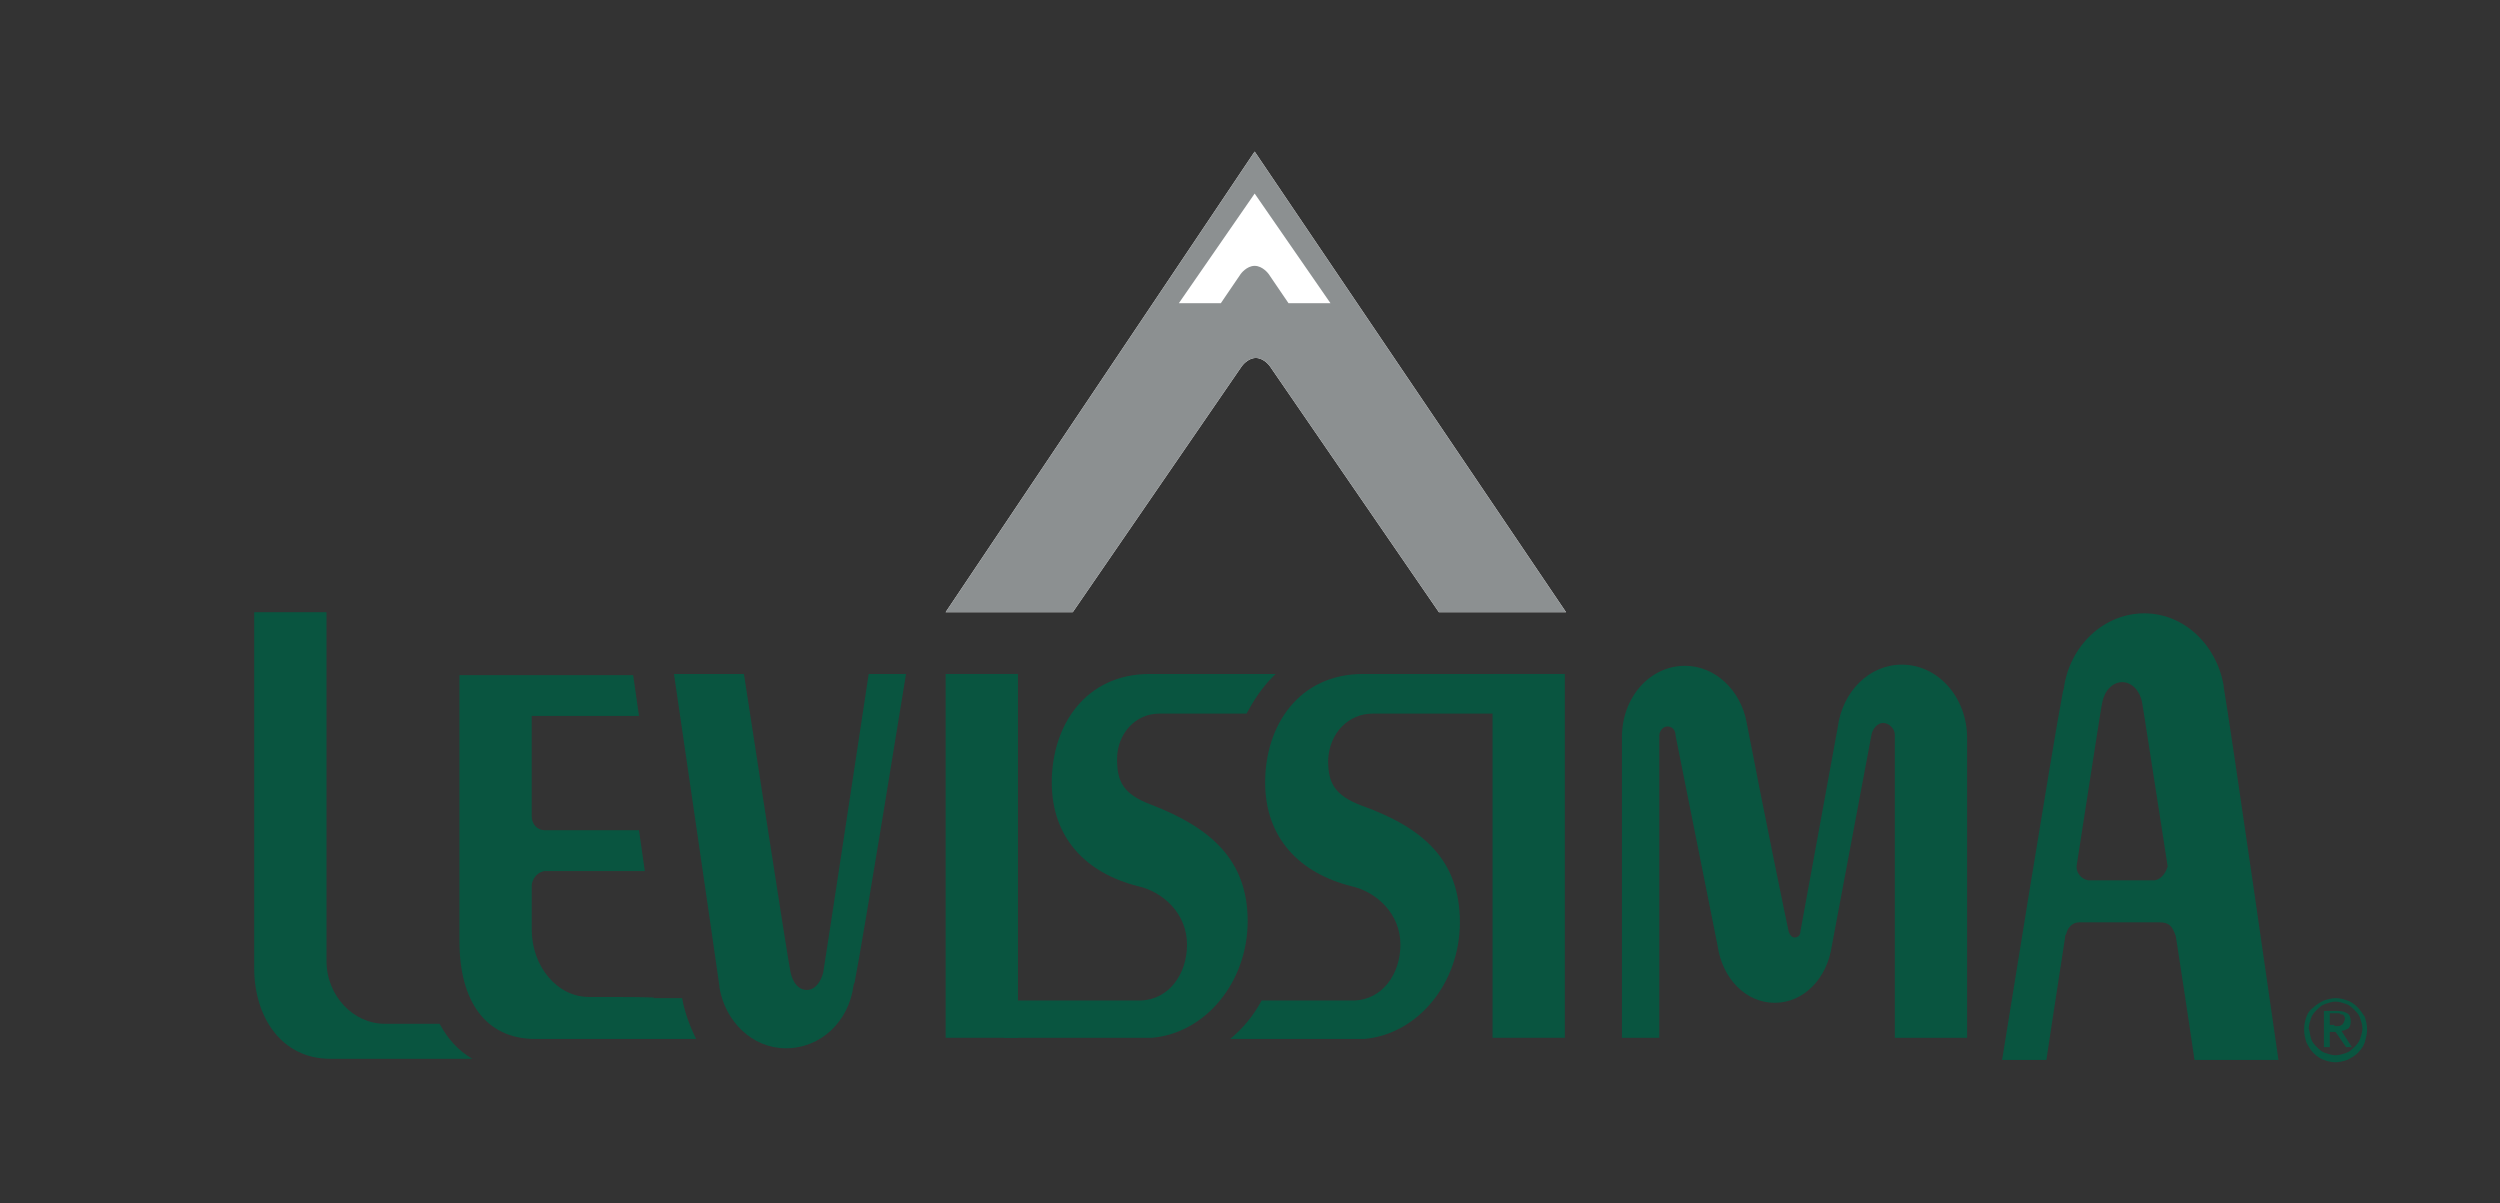 <?xml version="1.0" encoding="utf-8"?>
<!-- Generator: Adobe Illustrator 23.0.0, SVG Export Plug-In . SVG Version: 6.00 Build 0)  -->
<svg version="1.1" id="Livello_1" xmlns="http://www.w3.org/2000/svg" xmlns:xlink="http://www.w3.org/1999/xlink" x="0px" y="0px"
	 viewBox="0 0 214.4 103.2" style="enable-background:new 0 0 214.4 103.2;" xml:space="preserve">
<rect x="0" y="0" width="214.4" height="103.2" fill="#333333" stroke="none"/>
<style type="text/css">
	.st0{fill-rule:evenodd;clip-rule:evenodd;fill:#FFFFFF;}
	.st1{fill-rule:evenodd;clip-rule:evenodd;fill:#8C9091;}
	.st2{fill:#FFFFFF;}
	.st3{fill:#095540;}
</style>
<g id="XMLID_103_">
	<g id="XMLID_124_">
		<g id="XMLID_125_">
			<g id="XMLID_133_">
				<g id="XMLID_134_">
					<g id="XMLID_135_">
						<g>
							<path class="st0" d="M107.6,13L81.1,52.5H92l14.5-21.1c0,0,0.5-0.7,1.2-0.7c0.7,0,1.2,0.7,1.2,0.7l14.5,21.1h10.9L107.6,13z"
								/>
						</g>
					</g>
				</g>
			</g>
			<g id="XMLID_126_">
				<g id="XMLID_128_">
					<g id="XMLID_129_">
						<g>
							<path class="st1" d="M107.6,13L81.1,52.5H92l14.5-21.1c0,0,0.5-0.7,1.2-0.7c0.7,0,1.2,0.7,1.2,0.7l14.5,21.1h10.9L107.6,13z"
								/>
						</g>
					</g>
				</g>
				<path id="XMLID_127_" class="st2" d="M110.5,26l-1.7-2.5c0,0-0.5-0.7-1.2-0.7c-0.7,0-1.2,0.7-1.2,0.7l-1.7,2.5h-3.6l6.5-9.4
					l6.5,9.4H110.5z"/>
			</g>
		</g>
	</g>
	<g id="XMLID_104_">
		<path id="XMLID_120_" class="st3" d="M195.4,90.9c0,0-4.1-28.6-4.7-32c0,0,0-0.1,0-0.1c-0.6-3.5-3.4-6.2-6.8-6.2
			c-3.5,0-6.4,2.8-6.9,6.4c0,0,0,0,0,0c0,0.1-0.1,0.3-0.1,0.4c-0.8,4.1-5.2,31.5-5.2,31.5l3.8,0c0,0,0.7-4.7,1.6-10.5
			c0-0.1,0-0.2,0.1-0.3c0.1-0.5,0.5-1,1.1-1c0.8,0,2.9,0,3.9,0c0.5,0,2.3,0,3,0c0.8,0,1.1,0.3,1.4,1.2c0.9,5.8,1.6,10.6,1.6,10.6
			H195.4z M184.7,75.5h-5.5c-0.6,0-1.2-0.6-1.1-1.3l0,0c1.1-7,2.1-13.7,2.2-14c0.2-1,0.9-1.7,1.7-1.7c0.8,0,1.5,0.7,1.7,1.7
			c0.1,0.5,1.1,7.1,2.2,14.1C185.7,75,185.2,75.5,184.7,75.5z"/>
		<path id="XMLID_115_" class="st3" d="M197.8,87.2c0.1-0.3,0.3-0.6,0.6-0.8c0.2-0.2,0.5-0.4,0.9-0.6c0.3-0.1,0.7-0.2,1-0.2
			c0.4,0,0.7,0.1,1,0.2c0.3,0.1,0.6,0.3,0.9,0.6c0.2,0.2,0.4,0.5,0.6,0.8c0.1,0.3,0.2,0.7,0.2,1.1c0,0.4-0.1,0.7-0.2,1.1
			c-0.1,0.3-0.3,0.6-0.6,0.9c-0.2,0.2-0.5,0.4-0.9,0.6c-0.3,0.1-0.7,0.2-1,0.2c-0.4,0-0.7-0.1-1-0.2c-0.3-0.1-0.6-0.3-0.9-0.6
			c-0.2-0.2-0.4-0.5-0.6-0.9c-0.1-0.3-0.2-0.7-0.2-1.1C197.6,87.8,197.7,87.5,197.8,87.2 M198.2,89.1c0.1,0.3,0.3,0.5,0.5,0.7
			c0.2,0.2,0.4,0.4,0.7,0.5c0.3,0.1,0.6,0.2,0.9,0.2c0.3,0,0.6-0.1,0.9-0.2c0.3-0.1,0.5-0.3,0.7-0.5c0.2-0.2,0.4-0.4,0.5-0.7
			c0.1-0.3,0.2-0.6,0.2-0.9c0-0.3-0.1-0.6-0.2-0.9c-0.1-0.3-0.3-0.5-0.5-0.7c-0.2-0.2-0.4-0.4-0.7-0.5c-0.3-0.1-0.6-0.2-0.9-0.2
			c-0.3,0-0.6,0.1-0.9,0.2c-0.3,0.1-0.5,0.3-0.7,0.5c-0.2,0.2-0.4,0.4-0.5,0.7c-0.1,0.3-0.2,0.6-0.2,0.9
			C198.1,88.5,198.1,88.8,198.2,89.1 M200.5,86.7c0.4,0,0.6,0.1,0.8,0.2c0.2,0.1,0.3,0.4,0.3,0.7c0,0.3-0.1,0.5-0.2,0.6
			c-0.2,0.1-0.4,0.2-0.6,0.2l0.9,1.4h-0.5l-0.9-1.3h-0.5v1.3h-0.5v-3.1H200.5z M200.2,88c0.1,0,0.2,0,0.3,0c0.1,0,0.2,0,0.3-0.1
			c0.1,0,0.1-0.1,0.2-0.2c0-0.1,0.1-0.2,0.1-0.3c0-0.1,0-0.2-0.1-0.3c0-0.1-0.1-0.1-0.2-0.1c-0.1,0-0.1-0.1-0.2-0.1
			c-0.1,0-0.2,0-0.2,0h-0.6v1H200.2z"/>
		<rect id="XMLID_114_" x="81.1" y="57.8" class="st3" width="6.2" height="31.2"/>
		<rect id="XMLID_112_" x="128" y="57.8" class="st3" width="6.2" height="31.2"/>
		<path id="XMLID_111_" class="st3" d="M37.7,87.8l-3.3,0l-1.4,0c-2.7,0-5-2.4-5-5.4c0-0.3,0-0.7,0-1l0-28.9h-6.2v30.2v0.3
			c0,4.3,2.4,7.8,6.5,7.8l12.2,0C39.3,90.1,38.4,89.1,37.7,87.8z"/>
		<path id="XMLID_110_" class="st3" d="M50.5,85.5c-2.7,0-4.9-2.6-4.9-5.8c0-0.4,0-0.7,0-1.1V76c0-0.7,0.6-1.3,1.2-1.3l8.5,0
			l-0.5-3.5h-8.1c-0.6,0-1.1-0.5-1.1-1.2c0,0,0-8.6,0-8.6h9.2l-0.5-3.5H39.4v22.8c0,5.1,2.2,8.4,6.5,8.4h13.8c-0.5-1-1-2.3-1.2-3.5
			c0,0-3.7,0-2.6,0C57.1,85.5,53.2,85.5,50.5,85.5z"/>
		<path id="XMLID_108_" class="st3" d="M77.7,57.8l-3.2,0c0,0-3.8,25.1-3.9,25.6c-0.2,0.8-0.7,1.5-1.4,1.5s-1.2-0.6-1.4-1.5
			c-0.2-0.8-4-25.6-4-25.6h-6c0,0,3.5,23.9,3.9,26.8c0,0,0,0.1,0,0.1c0.5,2.9,2.8,5.2,5.7,5.2c3,0,5.4-2.3,5.8-5.4c0,0,0,0,0,0
			c0-0.1,0.1-0.2,0.1-0.3C74,80.7,77.7,57.8,77.7,57.8z"/>
		<path id="XMLID_107_" class="st3" d="M117.7,61.2l11.5,0l0.1-3.4c-4.1,0-9.4,0-12.4,0c-5.5,0-8.4,4.4-8.4,9.3c0,4.8,3,7.8,7.4,8.9
			c2.2,0.5,4.2,2.4,4.2,5c0,2.6-1.6,4.7-3.9,4.8h-8c-0.7,1.3-1.6,2.4-2.7,3.3H117c4.6-0.4,8.2-4.8,8.2-10c0-5.3-3.1-8.1-8.4-10
			c-2.4-0.9-2.9-2-2.9-3.9C114,62.8,115.7,61.2,117.7,61.2z"/>
		<path id="XMLID_106_" class="st3" d="M98.7,69c-2.4-0.9-2.9-2-2.9-3.9c0-2.2,1.6-3.9,3.6-3.9l7.5,0c0.6-1.1,1.3-2.2,2.2-3.1
			c0.1-0.1,0.2-0.2,0.3-0.3c-3,0-8,0-10.8,0c-5.5,0-8.4,4.4-8.4,9.3c0,4.8,3,7.8,7.4,8.9c2.2,0.5,4.2,2.4,4.2,5
			c0,2.6-1.6,4.7-3.9,4.8H86.1V89h12.7c4.6-0.4,8.2-4.8,8.2-10C107,73.8,103.9,71,98.7,69z"/>
		<path id="XMLID_105_" class="st3" d="M138.9,89l3.4,0l0-25.9c0-0.4,0.3-0.8,0.7-0.8c0.4,0,0.7,0.3,0.7,0.8l3.6,18
			c0.4,2.8,2.4,4.9,4.9,4.9c2.5,0,4.5-2.1,4.9-4.9l3.4-18.1c0.1-0.5,0.5-1,1-1c0.5,0,1,0.5,1,1l0,26h6.2V63.3c0-3.5-2.5-6.3-5.6-6.3
			c-2.8,0-5.1,2.3-5.5,5.4l-3.2,17.5l0,0c0,0.3-0.2,0.5-0.5,0.5c-0.2,0-0.4-0.2-0.5-0.5c-0.1-0.4-2.2-10.6-3.6-17.9
			c-0.5-2.8-2.7-4.9-5.3-4.9c-3,0-5.4,2.7-5.4,6.1V89z"/>
	</g>
</g>
</svg>
